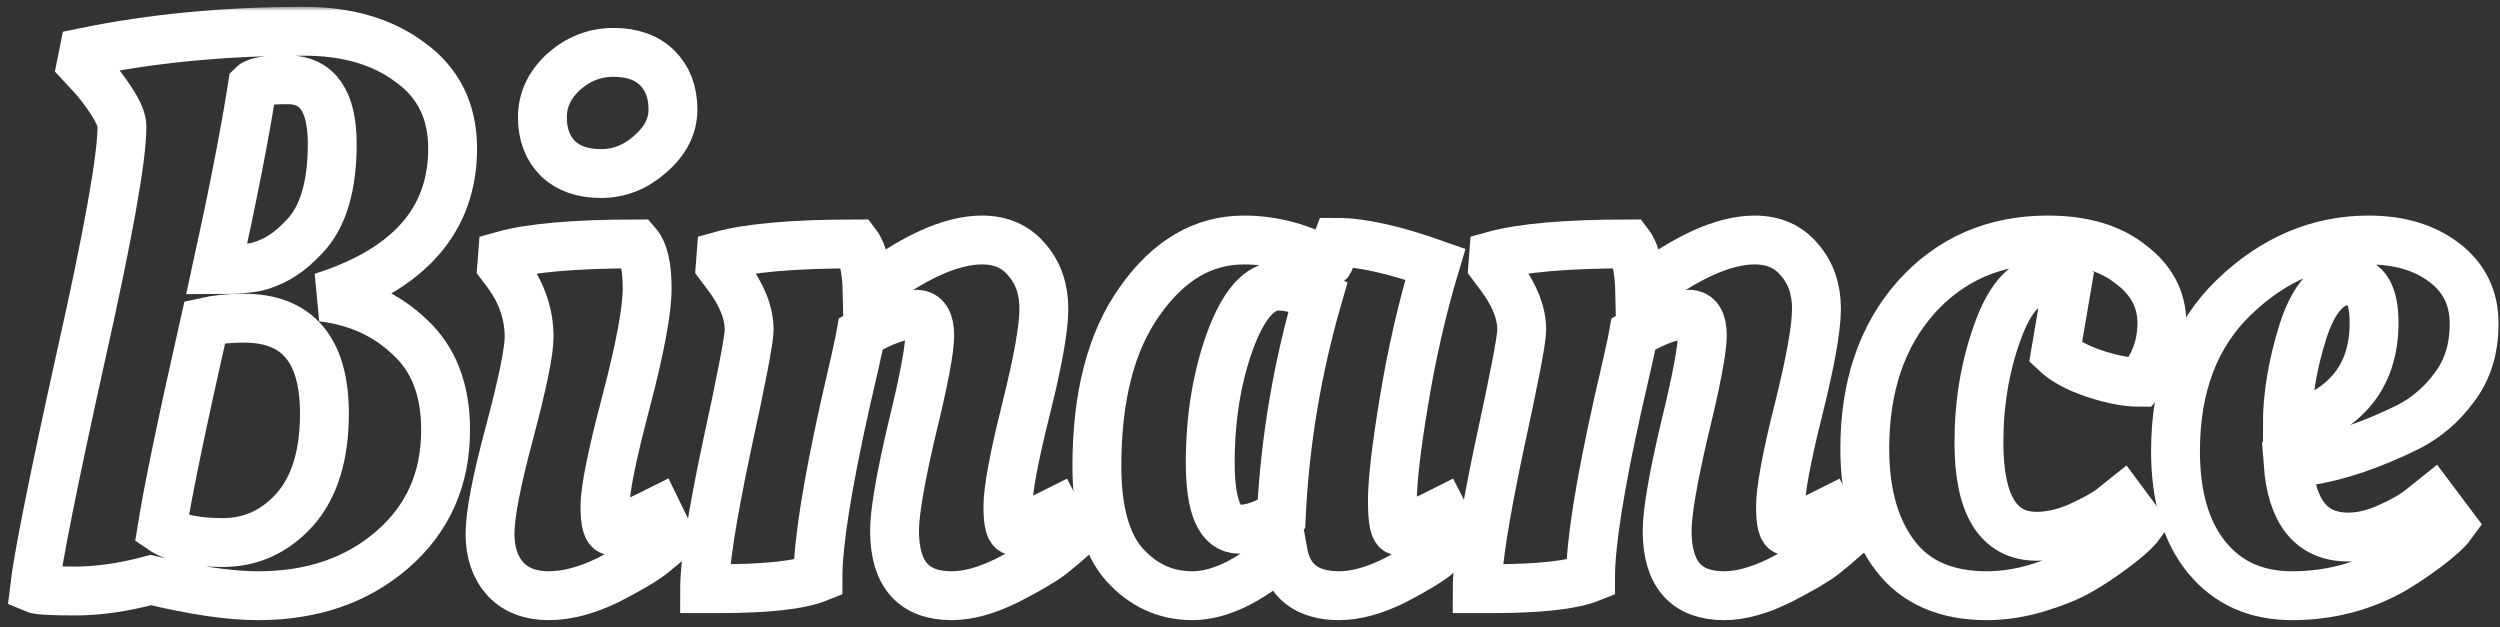 <svg width="307" height="77" viewBox="0 0 307 77" fill="none" xmlns="http://www.w3.org/2000/svg">
<rect x="0" y="0" width="307" height="77" fill="#333333" stroke="none"/>
<mask id="path-1-outside-1" maskUnits="userSpaceOnUse" x="0.224" y="0.84" width="307" height="76" fill="black">
<rect fill="white" x="0.224" y="0.84" width="307" height="76"/>
<path d="M31.68 73.152C28.224 73.152 23.84 72.512 18.528 71.232C15.2 72.128 12.096 72.576 9.216 72.576C6.336 72.576 4.672 72.48 4.224 72.288C4.672 68.448 6.56 59.008 9.888 43.968C13.28 28.864 14.976 19.392 14.976 15.552C14.976 14.784 14.56 13.76 13.728 12.48C12.896 11.2 12.064 10.112 11.232 9.216L9.984 7.872L10.272 6.432C18.656 4.704 27.68 3.84 37.344 3.84C42.656 3.84 47.008 5.12 50.4 7.68C53.856 10.176 55.584 13.696 55.584 18.24C55.584 27.008 50.24 33.088 39.552 36.48C43.84 36.992 47.424 38.624 50.304 41.376C53.248 44.064 54.72 47.872 54.72 52.8C54.72 58.816 52.544 63.712 48.192 67.488C43.84 71.264 38.336 73.152 31.68 73.152ZM29.952 39.072C28.16 39.072 26.56 39.232 25.152 39.552C22.4 51.712 20.64 60.192 19.872 64.992C21.472 66.08 23.968 66.624 27.36 66.624C30.816 66.624 33.76 65.28 36.192 62.592C38.624 59.84 39.84 55.904 39.84 50.784C39.84 42.976 36.544 39.072 29.952 39.072ZM35.328 9.792C32.896 9.792 31.456 10.016 31.008 10.464C30.112 16.224 28.64 23.776 26.592 33.12C29.152 33.12 30.944 32.96 31.968 32.64C32.992 32.32 33.888 31.904 34.656 31.392C35.488 30.88 36.416 30.08 37.44 28.992C39.68 26.624 40.8 22.848 40.8 17.664C40.8 12.416 38.976 9.792 35.328 9.792Z"/>
<path d="M79.471 35.424C79.471 38.112 78.607 42.752 76.879 49.344C75.151 55.872 74.287 60.16 74.287 62.208C74.287 64.192 74.575 65.184 75.151 65.184C75.535 65.184 77.007 64.576 79.567 63.36L80.719 62.784L82.351 66.144C81.775 66.656 81.007 67.296 80.047 68.064C79.087 68.832 77.295 69.888 74.671 71.232C72.047 72.512 69.615 73.152 67.375 73.152C65.135 73.152 63.375 72.48 62.095 71.136C60.815 69.728 60.175 67.872 60.175 65.568C60.175 63.2 60.975 59.04 62.575 53.088C64.175 47.072 64.975 43.168 64.975 41.376C64.975 38.688 64.143 36.16 62.479 33.792L61.615 32.64L61.711 31.392C65.103 30.432 70.607 29.952 78.223 29.952C79.055 30.912 79.471 32.736 79.471 35.424ZM68.527 19.488C67.247 18.208 66.607 16.512 66.607 14.4C66.607 12.288 67.471 10.432 69.199 8.832C70.991 7.232 73.039 6.432 75.343 6.432C77.647 6.432 79.439 7.072 80.719 8.352C81.999 9.632 82.639 11.328 82.639 13.44C82.639 15.488 81.711 17.312 79.855 18.912C78.063 20.512 76.047 21.312 73.807 21.312C71.567 21.312 69.807 20.704 68.527 19.488Z"/>
<path d="M88.347 72.288H86.523C86.523 69.28 87.419 63.52 89.211 55.008C91.067 46.496 91.995 41.664 91.995 40.512C91.995 38.4 91.099 36.16 89.307 33.792L88.443 32.64L88.539 31.392C91.995 30.432 97.531 29.952 105.147 29.952C105.979 31.04 106.427 33.024 106.491 35.904C112.059 31.616 116.763 29.472 120.603 29.472C122.907 29.472 124.731 30.272 126.075 31.872C127.483 33.472 128.187 35.488 128.187 37.92C128.187 40.288 127.451 44.416 125.979 50.304C124.507 56.192 123.771 60.16 123.771 62.208C123.771 64.192 124.027 65.184 124.539 65.184C124.923 65.184 126.267 64.576 128.571 63.36L129.723 62.784L131.451 66.144C130.875 66.656 130.107 67.296 129.147 68.064C128.187 68.832 126.395 69.888 123.771 71.232C121.211 72.512 118.907 73.152 116.859 73.152C112.187 73.152 109.851 70.496 109.851 65.184C109.851 62.944 110.555 58.816 111.963 52.8C113.435 46.784 114.171 42.912 114.171 41.184C114.171 39.456 113.627 38.592 112.539 38.592C110.683 38.592 108.411 39.392 105.723 40.992C105.531 42.08 104.891 44.96 103.803 49.632C101.563 59.68 100.443 66.784 100.443 70.944C98.203 71.84 94.171 72.288 88.347 72.288Z"/>
<path d="M163.113 32.256C163.241 32.128 163.593 31.296 164.169 29.76C167.177 29.76 171.209 30.656 176.265 32.448C174.665 37.76 173.385 43.328 172.425 49.152C171.465 54.912 170.985 59.04 170.985 61.536C170.985 63.968 171.241 65.184 171.753 65.184C172.137 65.184 173.545 64.576 175.977 63.36L177.129 62.784L178.857 66.144C178.281 66.656 177.513 67.296 176.553 68.064C175.657 68.832 173.929 69.888 171.369 71.232C168.809 72.512 166.505 73.152 164.457 73.152C160.489 73.152 158.185 71.36 157.545 67.776C153.449 71.36 149.737 73.152 146.409 73.152C143.145 73.152 140.361 71.872 138.057 69.312C135.817 66.752 134.697 62.72 134.697 57.216C134.697 48.64 136.457 41.888 139.977 36.96C143.497 31.968 147.753 29.472 152.745 29.472C156.329 29.472 159.785 30.4 163.113 32.256ZM152.169 64.992C153.705 64.992 155.433 64.384 157.353 63.168C157.801 54.144 159.305 45.216 161.865 36.384C159.945 35.552 158.313 35.136 156.969 35.136C154.665 35.136 152.681 37.408 151.017 41.952C149.417 46.432 148.617 51.392 148.617 56.832C148.617 62.272 149.801 64.992 152.169 64.992Z"/>
<path d="M183.222 72.288H181.398C181.398 69.28 182.294 63.52 184.086 55.008C185.942 46.496 186.87 41.664 186.87 40.512C186.87 38.4 185.974 36.16 184.182 33.792L183.318 32.64L183.414 31.392C186.87 30.432 192.406 29.952 200.022 29.952C200.854 31.04 201.302 33.024 201.366 35.904C206.934 31.616 211.638 29.472 215.478 29.472C217.782 29.472 219.606 30.272 220.95 31.872C222.358 33.472 223.062 35.488 223.062 37.92C223.062 40.288 222.326 44.416 220.854 50.304C219.382 56.192 218.646 60.16 218.646 62.208C218.646 64.192 218.902 65.184 219.414 65.184C219.798 65.184 221.142 64.576 223.446 63.36L224.598 62.784L226.326 66.144C225.75 66.656 224.982 67.296 224.022 68.064C223.062 68.832 221.27 69.888 218.646 71.232C216.086 72.512 213.782 73.152 211.734 73.152C207.062 73.152 204.726 70.496 204.726 65.184C204.726 62.944 205.43 58.816 206.838 52.8C208.31 46.784 209.046 42.912 209.046 41.184C209.046 39.456 208.502 38.592 207.414 38.592C205.558 38.592 203.286 39.392 200.598 40.992C200.406 42.08 199.766 44.96 198.678 49.632C196.438 59.68 195.318 66.784 195.318 70.944C193.078 71.84 189.046 72.288 183.222 72.288Z"/>
<path d="M251.46 34.272C248.9 34.272 246.852 36.416 245.316 40.704C243.78 44.928 243.012 49.472 243.012 54.336C243.012 62.016 245.38 65.856 250.116 65.856C251.652 65.856 253.284 65.504 255.012 64.8C256.74 64.032 258.116 63.296 259.14 62.592L260.58 61.44L262.788 64.416C262.276 65.12 261.252 66.048 259.716 67.2C258.18 68.352 256.74 69.312 255.396 70.08C254.052 70.848 252.324 71.552 250.212 72.192C248.1 72.832 246.02 73.152 243.972 73.152C238.98 73.152 235.236 71.52 232.74 68.256C230.244 64.992 228.996 60.608 228.996 55.104C228.996 47.488 231.076 41.312 235.236 36.576C239.46 31.84 244.868 29.472 251.46 29.472C255.748 29.472 259.14 30.464 261.636 32.448C264.196 34.368 265.476 36.768 265.476 39.648C265.476 42.464 264.58 44.896 262.788 46.944C261.188 46.944 259.332 46.592 257.22 45.888C255.108 45.184 253.508 44.32 252.42 43.296L253.86 34.848C253.284 34.464 252.484 34.272 251.46 34.272Z"/>
<path d="M267.152 55.392C267.152 47.392 269.552 41.088 274.352 36.48C279.216 31.808 284.72 29.472 290.864 29.472C294.64 29.472 297.744 30.4 300.176 32.256C302.608 34.112 303.824 36.608 303.824 39.744C303.824 42.816 303.024 45.408 301.424 47.52C299.888 49.632 298 51.264 295.76 52.416C291.216 54.656 287.056 56.064 283.28 56.64L280.976 56.928C281.424 62.944 283.888 65.952 288.368 65.952C289.904 65.952 291.536 65.568 293.264 64.8C294.992 64.032 296.336 63.264 297.296 62.496L298.736 61.344L301.04 64.416C300.528 65.12 299.504 66.048 297.968 67.2C296.432 68.352 294.992 69.312 293.648 70.08C289.936 72.128 285.872 73.152 281.456 73.152C277.04 73.152 273.552 71.584 270.992 68.448C268.432 65.312 267.152 60.96 267.152 55.392ZM280.88 52.224C284.144 51.648 286.736 50.272 288.656 48.096C290.576 45.92 291.536 43.104 291.536 39.648C291.536 36.192 290.512 34.464 288.464 34.464C286.032 34.464 284.144 36.544 282.8 40.704C281.52 44.8 280.88 48.64 280.88 52.224Z"/>
</mask>
<path d="M31.68 73.152C28.224 73.152 23.84 72.512 18.528 71.232C15.2 72.128 12.096 72.576 9.216 72.576C6.336 72.576 4.672 72.48 4.224 72.288C4.672 68.448 6.56 59.008 9.888 43.968C13.28 28.864 14.976 19.392 14.976 15.552C14.976 14.784 14.56 13.76 13.728 12.48C12.896 11.2 12.064 10.112 11.232 9.216L9.984 7.872L10.272 6.432C18.656 4.704 27.68 3.84 37.344 3.84C42.656 3.84 47.008 5.12 50.4 7.68C53.856 10.176 55.584 13.696 55.584 18.24C55.584 27.008 50.24 33.088 39.552 36.48C43.84 36.992 47.424 38.624 50.304 41.376C53.248 44.064 54.72 47.872 54.72 52.8C54.72 58.816 52.544 63.712 48.192 67.488C43.84 71.264 38.336 73.152 31.68 73.152ZM29.952 39.072C28.16 39.072 26.56 39.232 25.152 39.552C22.4 51.712 20.64 60.192 19.872 64.992C21.472 66.08 23.968 66.624 27.36 66.624C30.816 66.624 33.76 65.28 36.192 62.592C38.624 59.84 39.84 55.904 39.84 50.784C39.84 42.976 36.544 39.072 29.952 39.072ZM35.328 9.792C32.896 9.792 31.456 10.016 31.008 10.464C30.112 16.224 28.64 23.776 26.592 33.12C29.152 33.12 30.944 32.96 31.968 32.64C32.992 32.32 33.888 31.904 34.656 31.392C35.488 30.88 36.416 30.08 37.44 28.992C39.68 26.624 40.8 22.848 40.8 17.664C40.8 12.416 38.976 9.792 35.328 9.792Z" stroke="white" stroke-width="6" mask="url(#path-1-outside-1)"/>
<path d="M79.471 35.424C79.471 38.112 78.607 42.752 76.879 49.344C75.151 55.872 74.287 60.16 74.287 62.208C74.287 64.192 74.575 65.184 75.151 65.184C75.535 65.184 77.007 64.576 79.567 63.36L80.719 62.784L82.351 66.144C81.775 66.656 81.007 67.296 80.047 68.064C79.087 68.832 77.295 69.888 74.671 71.232C72.047 72.512 69.615 73.152 67.375 73.152C65.135 73.152 63.375 72.48 62.095 71.136C60.815 69.728 60.175 67.872 60.175 65.568C60.175 63.2 60.975 59.04 62.575 53.088C64.175 47.072 64.975 43.168 64.975 41.376C64.975 38.688 64.143 36.16 62.479 33.792L61.615 32.64L61.711 31.392C65.103 30.432 70.607 29.952 78.223 29.952C79.055 30.912 79.471 32.736 79.471 35.424ZM68.527 19.488C67.247 18.208 66.607 16.512 66.607 14.4C66.607 12.288 67.471 10.432 69.199 8.832C70.991 7.232 73.039 6.432 75.343 6.432C77.647 6.432 79.439 7.072 80.719 8.352C81.999 9.632 82.639 11.328 82.639 13.44C82.639 15.488 81.711 17.312 79.855 18.912C78.063 20.512 76.047 21.312 73.807 21.312C71.567 21.312 69.807 20.704 68.527 19.488Z" stroke="white" stroke-width="6" mask="url(#path-1-outside-1)"/>
<path d="M88.347 72.288H86.523C86.523 69.28 87.419 63.52 89.211 55.008C91.067 46.496 91.995 41.664 91.995 40.512C91.995 38.4 91.099 36.16 89.307 33.792L88.443 32.64L88.539 31.392C91.995 30.432 97.531 29.952 105.147 29.952C105.979 31.04 106.427 33.024 106.491 35.904C112.059 31.616 116.763 29.472 120.603 29.472C122.907 29.472 124.731 30.272 126.075 31.872C127.483 33.472 128.187 35.488 128.187 37.92C128.187 40.288 127.451 44.416 125.979 50.304C124.507 56.192 123.771 60.16 123.771 62.208C123.771 64.192 124.027 65.184 124.539 65.184C124.923 65.184 126.267 64.576 128.571 63.36L129.723 62.784L131.451 66.144C130.875 66.656 130.107 67.296 129.147 68.064C128.187 68.832 126.395 69.888 123.771 71.232C121.211 72.512 118.907 73.152 116.859 73.152C112.187 73.152 109.851 70.496 109.851 65.184C109.851 62.944 110.555 58.816 111.963 52.8C113.435 46.784 114.171 42.912 114.171 41.184C114.171 39.456 113.627 38.592 112.539 38.592C110.683 38.592 108.411 39.392 105.723 40.992C105.531 42.08 104.891 44.96 103.803 49.632C101.563 59.68 100.443 66.784 100.443 70.944C98.203 71.84 94.171 72.288 88.347 72.288Z" stroke="white" stroke-width="6" mask="url(#path-1-outside-1)"/>
<path d="M163.113 32.256C163.241 32.128 163.593 31.296 164.169 29.76C167.177 29.76 171.209 30.656 176.265 32.448C174.665 37.76 173.385 43.328 172.425 49.152C171.465 54.912 170.985 59.04 170.985 61.536C170.985 63.968 171.241 65.184 171.753 65.184C172.137 65.184 173.545 64.576 175.977 63.36L177.129 62.784L178.857 66.144C178.281 66.656 177.513 67.296 176.553 68.064C175.657 68.832 173.929 69.888 171.369 71.232C168.809 72.512 166.505 73.152 164.457 73.152C160.489 73.152 158.185 71.36 157.545 67.776C153.449 71.36 149.737 73.152 146.409 73.152C143.145 73.152 140.361 71.872 138.057 69.312C135.817 66.752 134.697 62.72 134.697 57.216C134.697 48.64 136.457 41.888 139.977 36.96C143.497 31.968 147.753 29.472 152.745 29.472C156.329 29.472 159.785 30.4 163.113 32.256ZM152.169 64.992C153.705 64.992 155.433 64.384 157.353 63.168C157.801 54.144 159.305 45.216 161.865 36.384C159.945 35.552 158.313 35.136 156.969 35.136C154.665 35.136 152.681 37.408 151.017 41.952C149.417 46.432 148.617 51.392 148.617 56.832C148.617 62.272 149.801 64.992 152.169 64.992Z" stroke="white" stroke-width="6" mask="url(#path-1-outside-1)"/>
<path d="M183.222 72.288H181.398C181.398 69.28 182.294 63.52 184.086 55.008C185.942 46.496 186.87 41.664 186.87 40.512C186.87 38.4 185.974 36.16 184.182 33.792L183.318 32.64L183.414 31.392C186.87 30.432 192.406 29.952 200.022 29.952C200.854 31.04 201.302 33.024 201.366 35.904C206.934 31.616 211.638 29.472 215.478 29.472C217.782 29.472 219.606 30.272 220.95 31.872C222.358 33.472 223.062 35.488 223.062 37.92C223.062 40.288 222.326 44.416 220.854 50.304C219.382 56.192 218.646 60.16 218.646 62.208C218.646 64.192 218.902 65.184 219.414 65.184C219.798 65.184 221.142 64.576 223.446 63.36L224.598 62.784L226.326 66.144C225.75 66.656 224.982 67.296 224.022 68.064C223.062 68.832 221.27 69.888 218.646 71.232C216.086 72.512 213.782 73.152 211.734 73.152C207.062 73.152 204.726 70.496 204.726 65.184C204.726 62.944 205.43 58.816 206.838 52.8C208.31 46.784 209.046 42.912 209.046 41.184C209.046 39.456 208.502 38.592 207.414 38.592C205.558 38.592 203.286 39.392 200.598 40.992C200.406 42.08 199.766 44.96 198.678 49.632C196.438 59.68 195.318 66.784 195.318 70.944C193.078 71.84 189.046 72.288 183.222 72.288Z" stroke="white" stroke-width="6" mask="url(#path-1-outside-1)"/>
<path d="M251.46 34.272C248.9 34.272 246.852 36.416 245.316 40.704C243.78 44.928 243.012 49.472 243.012 54.336C243.012 62.016 245.38 65.856 250.116 65.856C251.652 65.856 253.284 65.504 255.012 64.8C256.74 64.032 258.116 63.296 259.14 62.592L260.58 61.44L262.788 64.416C262.276 65.12 261.252 66.048 259.716 67.2C258.18 68.352 256.74 69.312 255.396 70.08C254.052 70.848 252.324 71.552 250.212 72.192C248.1 72.832 246.02 73.152 243.972 73.152C238.98 73.152 235.236 71.52 232.74 68.256C230.244 64.992 228.996 60.608 228.996 55.104C228.996 47.488 231.076 41.312 235.236 36.576C239.46 31.84 244.868 29.472 251.46 29.472C255.748 29.472 259.14 30.464 261.636 32.448C264.196 34.368 265.476 36.768 265.476 39.648C265.476 42.464 264.58 44.896 262.788 46.944C261.188 46.944 259.332 46.592 257.22 45.888C255.108 45.184 253.508 44.32 252.42 43.296L253.86 34.848C253.284 34.464 252.484 34.272 251.46 34.272Z" stroke="white" stroke-width="6" mask="url(#path-1-outside-1)"/>
<path d="M267.152 55.392C267.152 47.392 269.552 41.088 274.352 36.48C279.216 31.808 284.72 29.472 290.864 29.472C294.64 29.472 297.744 30.4 300.176 32.256C302.608 34.112 303.824 36.608 303.824 39.744C303.824 42.816 303.024 45.408 301.424 47.52C299.888 49.632 298 51.264 295.76 52.416C291.216 54.656 287.056 56.064 283.28 56.64L280.976 56.928C281.424 62.944 283.888 65.952 288.368 65.952C289.904 65.952 291.536 65.568 293.264 64.8C294.992 64.032 296.336 63.264 297.296 62.496L298.736 61.344L301.04 64.416C300.528 65.12 299.504 66.048 297.968 67.2C296.432 68.352 294.992 69.312 293.648 70.08C289.936 72.128 285.872 73.152 281.456 73.152C277.04 73.152 273.552 71.584 270.992 68.448C268.432 65.312 267.152 60.96 267.152 55.392ZM280.88 52.224C284.144 51.648 286.736 50.272 288.656 48.096C290.576 45.92 291.536 43.104 291.536 39.648C291.536 36.192 290.512 34.464 288.464 34.464C286.032 34.464 284.144 36.544 282.8 40.704C281.52 44.8 280.88 48.64 280.88 52.224Z" stroke="white" stroke-width="6" mask="url(#path-1-outside-1)"/>
</svg>
